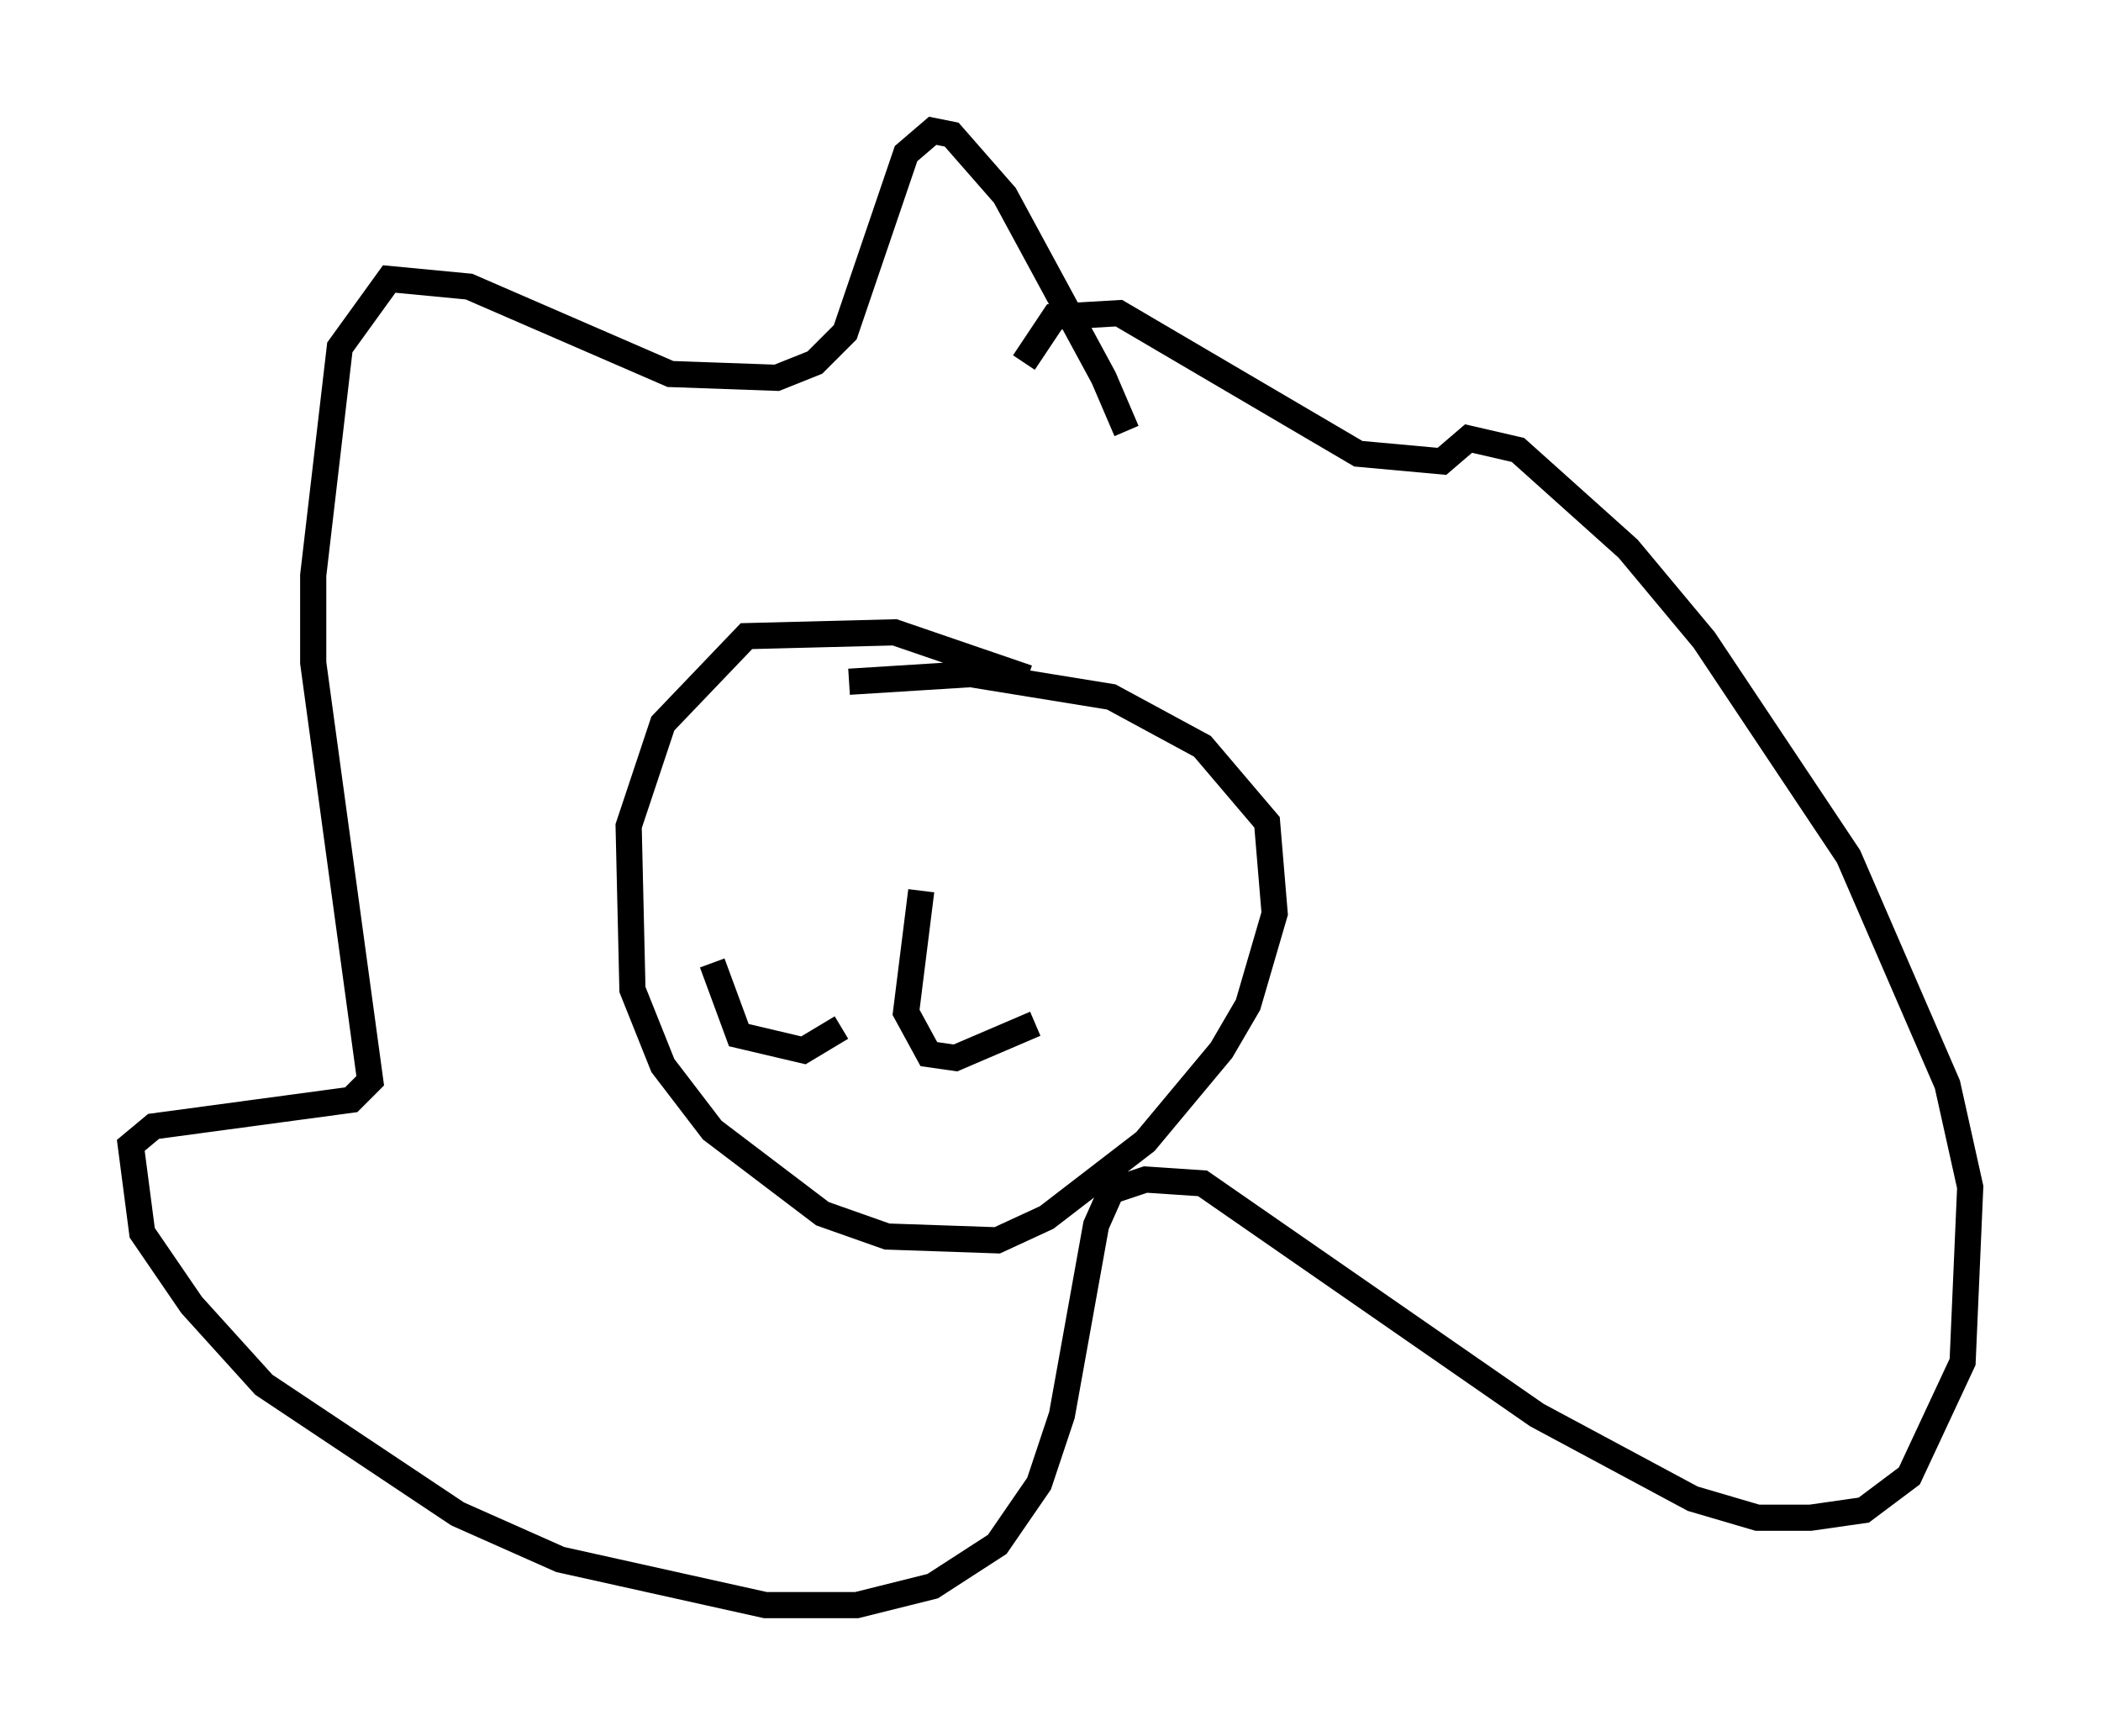 <?xml version="1.0" encoding="utf-8" ?>
<svg baseProfile="full" height="66.357" version="1.1" width="80.302" xmlns="http://www.w3.org/2000/svg" xmlns:ev="http://www.w3.org/2001/xml-events" xmlns:xlink="http://www.w3.org/1999/xlink"><defs /><rect fill="white" height="66.357" width="80.302" x="0" y="0" /><path d="M43.201, 19.525 m-0.145, -3.05 l-0.872, -2.034 -3.777, -6.972 l-2.034, -2.324 -0.726, -0.145 l-1.017, 0.872 -2.324, 6.827 l-1.162, 1.162 -1.453, 0.581 l-4.067, -0.145 -7.698, -3.341 l-3.05, -0.291 -1.888, 2.615 l-1.017, 8.715 0.0, 3.341 l2.179, 15.978 -0.726, 0.726 l-7.553, 1.017 -0.872, 0.726 l0.436, 3.341 1.888, 2.76 l2.76, 3.05 7.408, 4.939 l3.922, 1.743 7.844, 1.743 l3.486, 0.0 2.905, -0.726 l2.469, -1.598 1.598, -2.324 l0.872, -2.615 1.307, -7.263 l0.581, -1.307 1.307, -0.436 l2.179, 0.145 12.782, 8.86 l5.955, 3.196 2.469, 0.726 l2.034, 0.0 2.034, -0.291 l1.743, -1.307 2.034, -4.358 l0.291, -6.682 -0.872, -3.922 l-3.777, -8.715 -5.52, -8.279 l-2.905, -3.486 -4.212, -3.777 l-1.888, -0.436 -1.017, 0.872 l-3.196, -0.291 -9.151, -5.374 l-2.469, 0.145 -1.162, 1.743 m0.145, 12.056 l-5.084, -1.743 -5.665, 0.145 l-3.196, 3.341 -1.307, 3.922 l0.145, 6.246 1.162, 2.905 l1.888, 2.469 4.212, 3.196 l2.469, 0.872 4.212, 0.145 l1.888, -0.872 3.777, -2.905 l2.905, -3.486 1.017, -1.743 l1.017, -3.486 -0.291, -3.486 l-2.469, -2.905 -3.486, -1.888 l-5.374, -0.872 -4.648, 0.291 m2.76, 7.989 l-0.581, 4.648 0.872, 1.598 l1.017, 0.145 3.05, -1.307 m-7.408, 0.145 l-1.453, 0.872 -2.469, -0.581 l-1.017, -2.76 m3.777, -6.972 l0.0, 0.0 m8.134, 0.581 l0.0, 0.0 m0.145, 0.726 l0.0, 0.0 " fill="none" stroke="black" stroke-width="1" /></svg>
